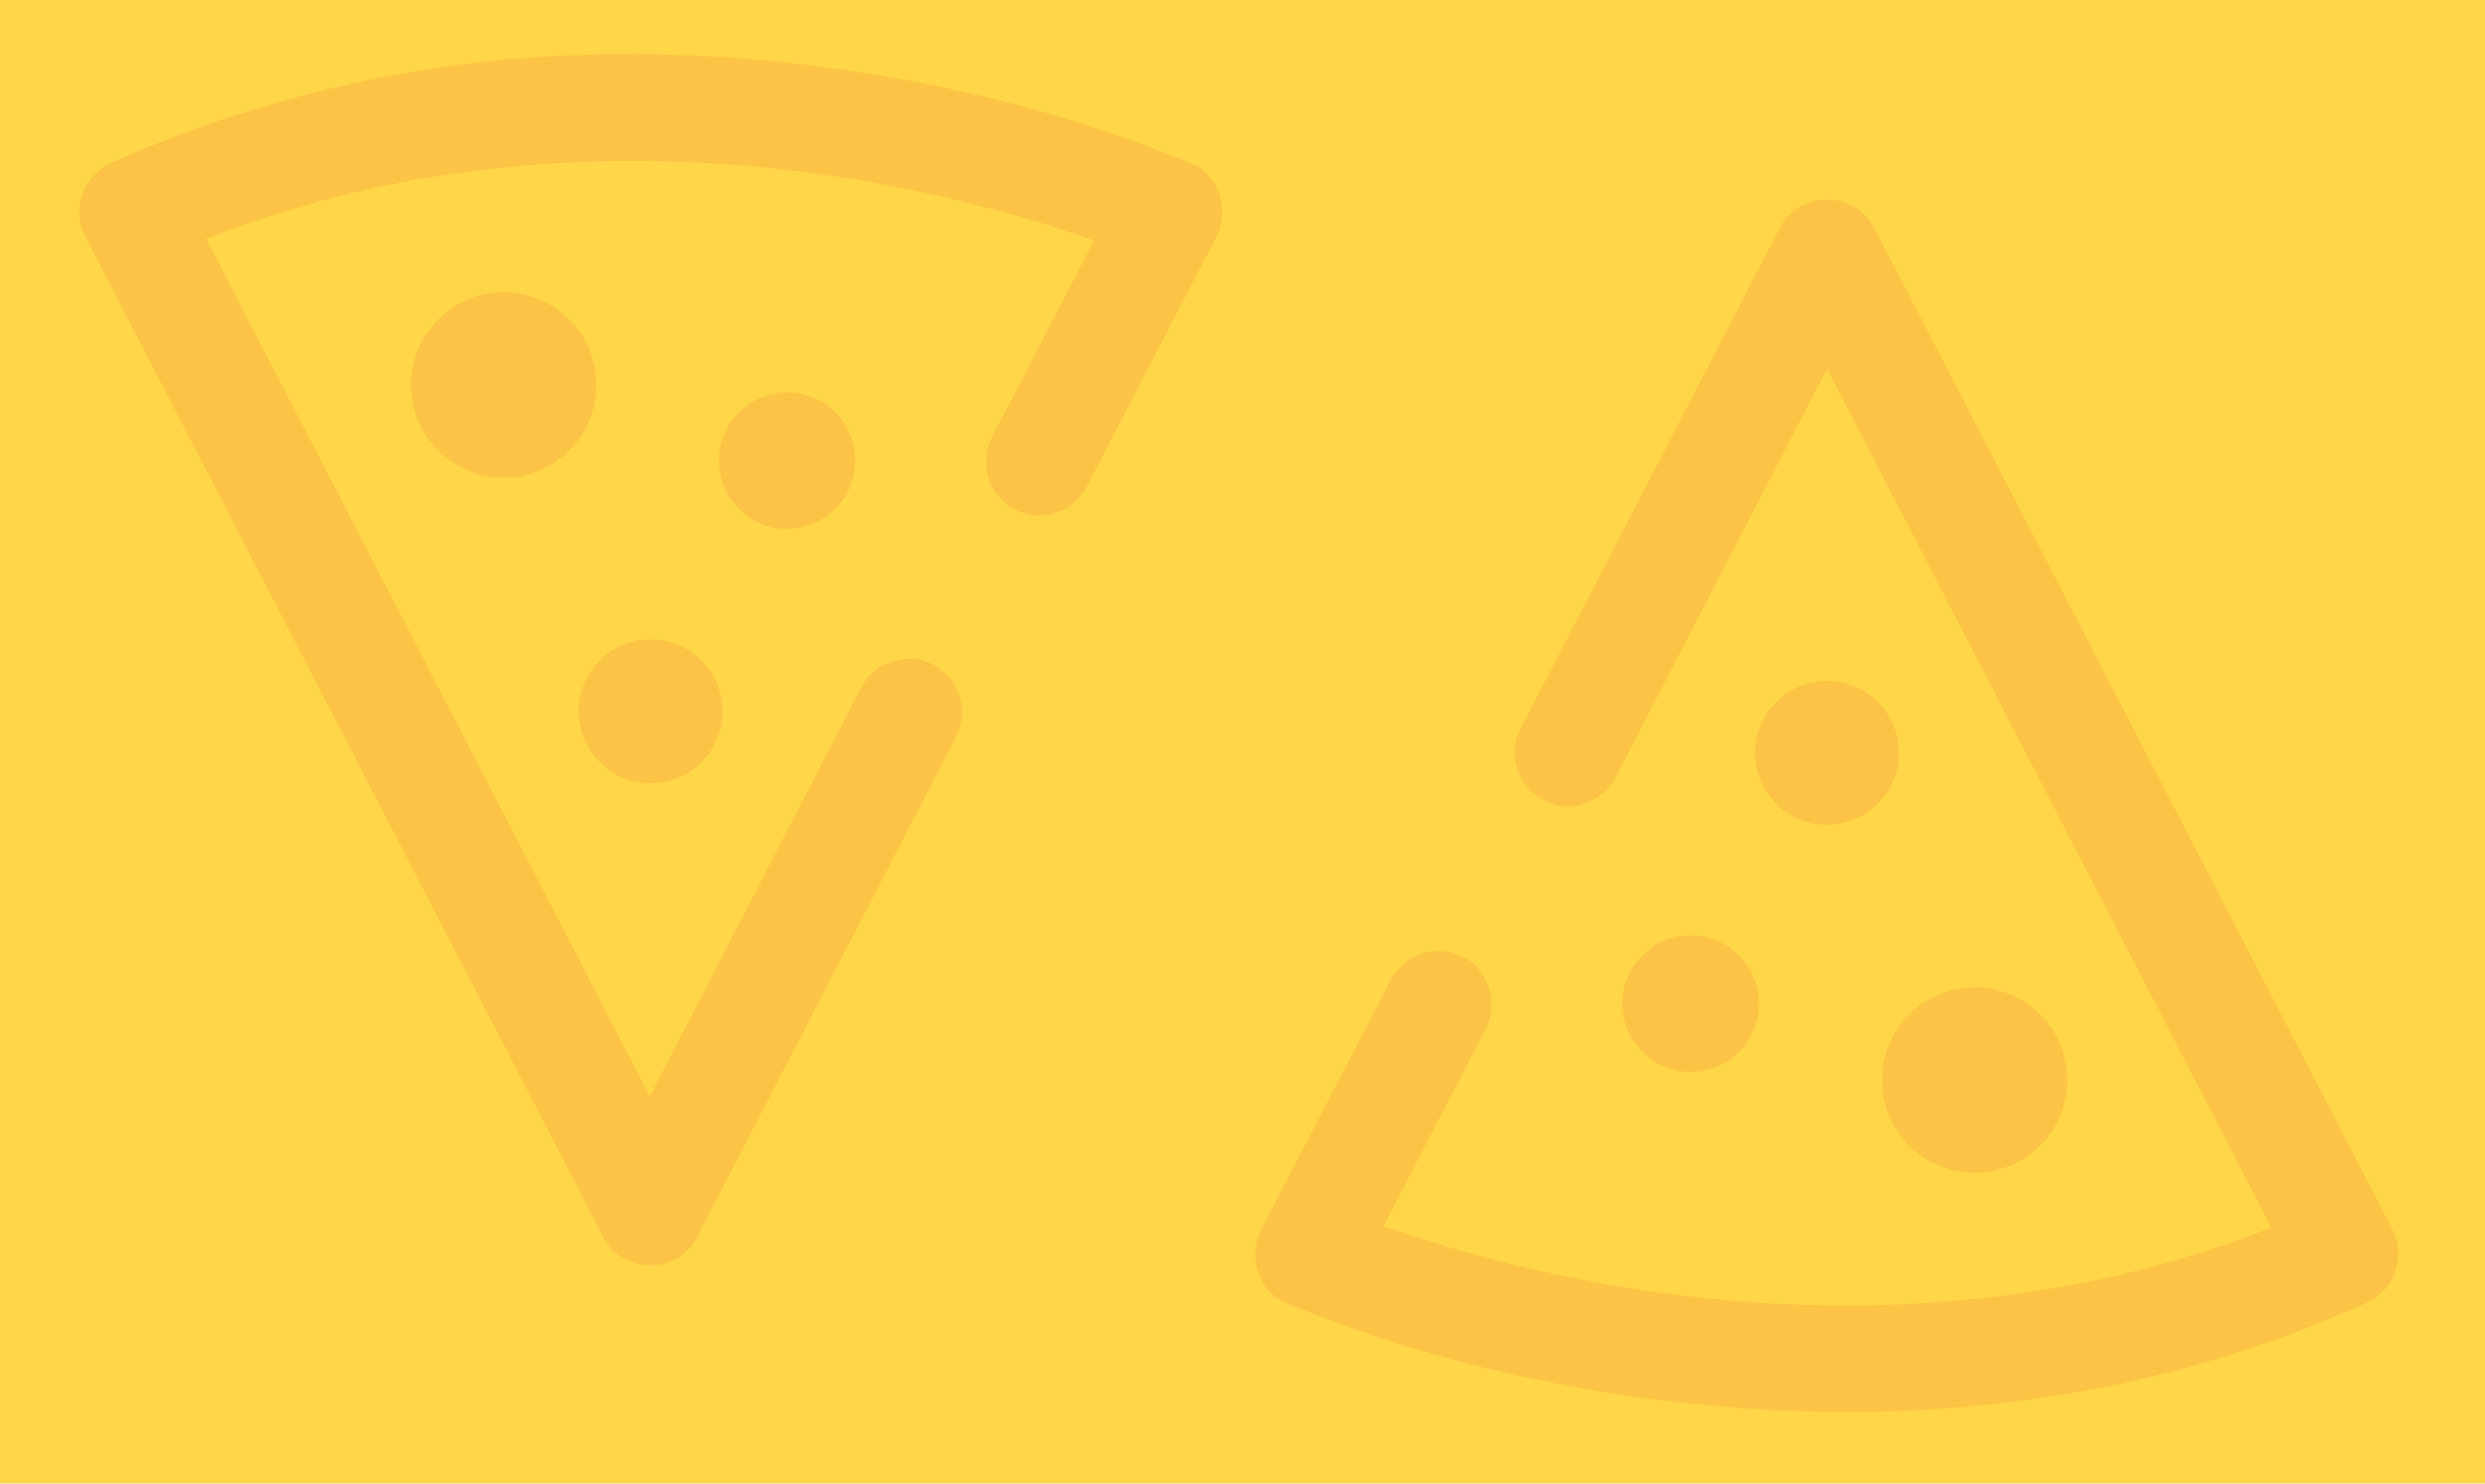 <svg xmlns="http://www.w3.org/2000/svg" viewBox="0 0 335 200" enable-background="new 0 0 335 200"><style type="text/css">.st0{fill:#FFD647;} .st1{fill:#FCC446;}</style><rect id="XMLID_51_" class="st0" width="335" height="200"/><g id="XMLID_54_"><g id="XMLID_6_"><path id="XMLID_4_" class="st1" d="M87.7 170.6c-2.7 0-5.2-1.5-6.4-3.9l-69.8-134.8c-.9-1.7-1.1-3.8-.4-5.7.6-1.9 2-3.4 3.8-4.2 16.7-7.5 34.7-12.2 53.6-14 15.1-1.3 30.7-.8 46.5 1.6 14 2.1 25.6 5.3 32.8 7.7 7.9 2.6 12.6 4.7 12.8 4.7 1.8.8 3.2 2.3 3.8 4.2.6 1.9.5 3.9-.4 5.7l-17.5 33.7c-1.8 3.5-6.2 4.9-9.7 3.1-3.5-1.8-4.9-6.2-3.1-9.7l13.8-26.6c-1.2-.4-2.6-.9-4.2-1.4-6.7-2.2-17.4-5.2-30.5-7.2-14.6-2.2-29.1-2.7-43-1.4-14.7 1.3-28.8 4.6-42 9.8l59.8 115.6 28.5-55.1c1.8-3.5 6.2-4.9 9.7-3.1 3.5 1.8 4.9 6.2 3.1 9.7l-34.9 67.4c-1.1 2.4-3.6 3.9-6.3 3.9z"/><circle id="XMLID_3_" class="st1" cx="67.9" cy="51.9" r="12.5"/><circle id="XMLID_2_" class="st1" cx="106.1" cy="62.1" r="9.2"/><circle id="XMLID_1_" class="st1" cx="87.7" cy="95.9" r="9.7"/></g><g id="XMLID_8_"><path id="XMLID_19_" class="st1" d="M246.3 26.9c2.7 0 5.2 1.5 6.4 3.9l69.8 134.9c.9 1.7 1.1 3.8.4 5.7-.6 1.9-2 3.4-3.8 4.2-16.7 7.6-34.7 12.3-53.6 14-15.1 1.4-30.7.8-46.5-1.5-14-2.1-25.6-5.3-32.8-7.7-7.9-2.6-12.6-4.7-12.8-4.7-1.8-.8-3.2-2.3-3.8-4.2-.6-1.9-.5-3.9.4-5.7l17.5-33.7c1.8-3.5 6.2-4.9 9.7-3.1 3.5 1.8 4.9 6.2 3.1 9.7l-13.8 26.6c1.2.4 2.6.9 4.2 1.4 6.7 2.2 17.4 5.2 30.5 7.2 14.6 2.2 29.1 2.7 43 1.4 14.7-1.3 28.8-4.6 42-9.8l-59.9-115.8-28.5 55.1c-1.8 3.5-6.2 4.9-9.7 3.1-3.5-1.8-4.9-6.2-3.1-9.7l34.9-67.4c1.2-2.5 3.7-3.9 6.4-3.9z"/><circle id="XMLID_17_" class="st1" cx="266.2" cy="145.6" r="12.5"/><circle id="XMLID_15_" class="st1" cx="227.9" cy="135.3" r="9.2"/><circle id="XMLID_12_" class="st1" cx="246.3" cy="101.5" r="9.7"/></g></g></svg>